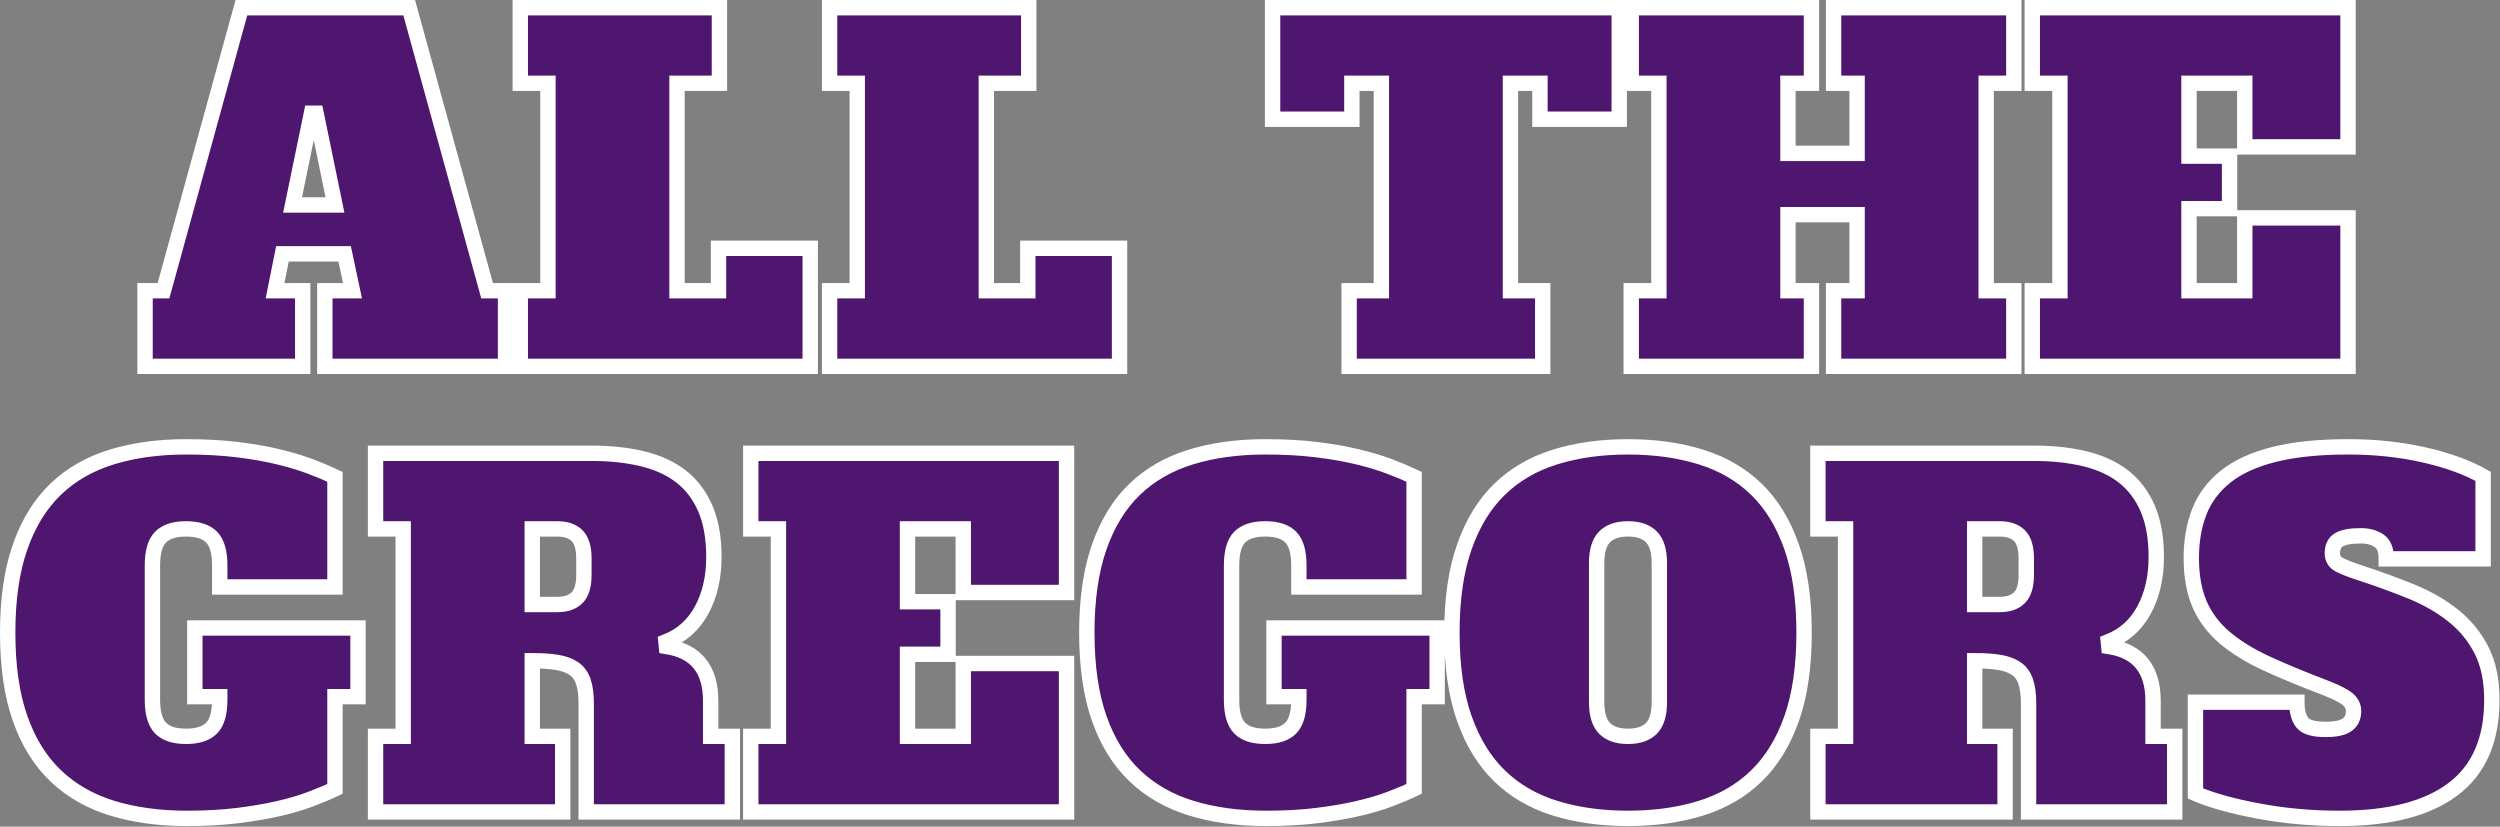 <?xml version="1.0" encoding="UTF-8"?>
<svg width="1627px" height="538px" viewBox="0 0 1627 538" version="1.1" xmlns="http://www.w3.org/2000/svg" xmlns:xlink="http://www.w3.org/1999/xlink">
    <rect x="0" y="0" width="1627" height="538" fill="#808080" stroke="none"/>
    <!-- Generator: Sketch 55.2 (78181) - https://sketchapp.com -->
    <title>ALLTHEGREGORS</title>
    <desc>Created with Sketch.</desc>
    <g id="homepage" stroke="none" stroke-width="1" fill="none" fill-rule="evenodd">
        <path d="M211.4,189.2 L229.4,189.2 L224.3,165.2 L183.8,165.2 L179,189.2 L197,189.2 L197,238.4 L94.4,238.4 L94.4,189.2 L106.4,189.2 L157.1,5 L266.3,5 L317,189.2 L329,189.2 L329,238.4 L211.4,238.4 L211.4,189.2 Z M190.4,133.4 L218,133.4 L205.7,73.7 L202.7,73.7 L190.4,133.4 Z M338.6,5 L468.2,5 L468.2,54.2 L440.6,54.2 L440.6,189.2 L467.6,189.2 L467.6,161.6 L527.3,161.6 L527.3,238.4 L338.6,238.4 L338.6,189.2 L356.6,189.2 L356.6,54.2 L338.6,54.2 L338.6,5 Z M539.9,5 L669.5,5 L669.5,54.2 L641.9,54.2 L641.9,189.2 L668.9,189.2 L668.9,161.6 L728.6,161.6 L728.6,238.4 L539.9,238.4 L539.9,189.2 L557.9,189.2 L557.9,54.2 L539.9,54.2 L539.9,5 Z M828.2,5 L1053.8,5 L1053.8,77.6 L1002.2,77.6 L1002.2,54.2 L983,54.2 L983,189.2 L1004,189.2 L1004,238.4 L878,238.4 L878,189.2 L899,189.2 L899,54.2 L879.8,54.2 L879.8,77.6 L828.2,77.6 L828.2,5 Z M1193.3,5 L1310.6,5 L1310.6,54.2 L1292.6,54.2 L1292.6,189.2 L1310.6,189.2 L1310.6,238.4 L1193.3,238.4 L1193.3,189.2 L1208.6,189.2 L1208.6,139.7 L1163.6,139.7 L1163.6,189.2 L1178.9,189.2 L1178.9,238.4 L1061.6,238.4 L1061.6,189.2 L1079.6,189.2 L1079.6,54.2 L1061.6,54.2 L1061.6,5 L1178.9,5 L1178.9,54.2 L1163.6,54.2 L1163.6,99.8 L1208.6,99.8 L1208.6,54.2 L1193.3,54.2 L1193.3,5 Z M1460.9,54.2 L1424.6,54.2 L1424.6,101.6 L1451,101.6 L1451,135.8 L1424.6,135.8 L1424.6,189.2 L1460.9,189.2 L1460.9,141.8 L1528.1,141.8 L1528.1,238.4 L1322.6,238.4 L1322.6,189.2 L1340.6,189.2 L1340.6,54.2 L1322.6,54.2 L1322.6,5 L1528.1,5 L1528.1,95.6 L1460.9,95.6 L1460.9,54.2 Z M126.8,408.7 L233,408.7 L233,453.4 L218,453.4 L218,513.4 C213.4,515.6 208.05,517.85 201.95,520.15 C195.85,522.45 188.85,524.5 180.95,526.3 C173.05,528.1 164.2,529.6 154.4,530.8 C144.6,532 133.7,532.6 121.7,532.6 C103.7,532.6 87.5,530.4 73.1,526 C58.7,521.6 46.45,514.6 36.35,505 C26.25,495.4 18.5,482.95 13.1,467.65 C7.7,452.35 5,433.7 5,411.7 C5,389.9 7.7,371.3 13.1,355.9 C18.5,340.5 26.2,328 36.2,318.4 C46.2,308.8 58.4,301.8 72.8,297.4 C87.2,293 103.3,290.8 121.1,290.8 C133.3,290.8 144.35,291.4 154.25,292.6 C164.15,293.8 173.05,295.35 180.95,297.25 C188.85,299.15 195.85,301.25 201.95,303.55 C208.05,305.85 213.4,308.1 218,310.3 L218,382 L143,382 L143,367.9 C143,359.3 141.25,353.2 137.75,349.6 C134.25,346 128.7,344.2 121.1,344.2 C113.5,344.2 107.95,346 104.45,349.6 C100.95,353.2 99.2,359.3 99.2,367.9 L99.2,455.5 C99.2,464.1 100.95,470.2 104.45,473.8 C107.95,477.4 113.5,479.2 121.1,479.2 C128.7,479.2 134.25,477.4 137.75,473.8 C141.25,470.2 143,464.1 143,455.5 L143,453.4 L126.8,453.4 L126.8,408.7 Z M346.4,479.2 L366.2,479.2 L366.2,528.4 L244.4,528.4 L244.4,479.2 L262.4,479.2 L262.4,344.2 L244.4,344.2 L244.4,295 L385.1,295 C397.3,295 408.35,296.2 418.25,298.6 C428.15,301 436.5,304.85 443.3,310.15 C450.1,315.45 455.35,322.4 459.05,331 C462.75,339.6 464.6,350.1 464.6,362.5 C464.6,375.7 461.95,387.2 456.65,397 C451.35,406.8 443.6,413.7 433.4,417.7 L433.7,420.7 C452.9,423.7 462.5,435.5 462.5,456.1 L462.5,479.2 L476.6,479.2 L476.6,528.4 L381.5,528.4 L381.5,457.9 C381.5,451.9 380.85,447.05 379.55,443.35 C378.25,439.65 376.15,436.85 373.25,434.95 C370.35,433.05 366.7,431.75 362.3,431.05 C357.9,430.35 352.6,430 346.4,430 L346.4,479.2 Z M362.6,393.4 C368.4,393.4 372.75,391.9 375.65,388.9 C378.55,385.9 380,381 380,374.2 L380,363.4 C380,356.6 378.55,351.7 375.65,348.7 C372.75,345.7 368.4,344.2 362.6,344.2 L346.4,344.2 L346.4,393.4 L362.6,393.4 Z M626.9,344.2 L590.6,344.2 L590.6,391.6 L617,391.6 L617,425.8 L590.6,425.8 L590.6,479.2 L626.9,479.2 L626.9,431.8 L694.1,431.8 L694.1,528.4 L488.6,528.4 L488.6,479.2 L506.6,479.2 L506.6,344.2 L488.6,344.2 L488.6,295 L694.1,295 L694.1,385.6 L626.9,385.6 L626.9,344.2 Z M829.1,408.7 L935.3,408.7 L935.3,453.4 L920.3,453.4 L920.3,513.4 C915.7,515.6 910.35,517.85 904.25,520.15 C898.15,522.45 891.15,524.5 883.25,526.3 C875.35,528.1 866.5,529.6 856.7,530.8 C846.9,532 836,532.6 824,532.6 C806,532.6 789.8,530.4 775.4,526 C761,521.6 748.75,514.6 738.65,505 C728.55,495.4 720.8,482.95 715.4,467.65 C710,452.35 707.3,433.7 707.3,411.7 C707.3,389.9 710,371.3 715.4,355.9 C720.8,340.5 728.5,328 738.5,318.4 C748.5,308.8 760.7,301.8 775.1,297.4 C789.5,293 805.6,290.8 823.4,290.8 C835.6,290.8 846.65,291.4 856.55,292.6 C866.45,293.8 875.35,295.35 883.25,297.25 C891.15,299.15 898.15,301.25 904.25,303.55 C910.35,305.85 915.7,308.1 920.3,310.3 L920.3,382 L845.3,382 L845.3,367.9 C845.3,359.3 843.55,353.2 840.05,349.6 C836.55,346 831,344.2 823.4,344.2 C815.8,344.2 810.25,346 806.75,349.6 C803.25,353.2 801.5,359.3 801.5,367.9 L801.5,455.5 C801.5,464.1 803.25,470.2 806.75,473.8 C810.25,477.4 815.8,479.2 823.4,479.2 C831,479.2 836.55,477.4 840.05,473.8 C843.55,470.2 845.3,464.1 845.3,455.5 L845.3,453.4 L829.1,453.4 L829.1,408.7 Z M1059.5,479.2 C1066.3,479.2 1071.4,477.45 1074.8,473.95 C1078.2,470.45 1079.9,464.8 1079.9,457 L1079.9,366.4 C1079.9,358.6 1078.2,352.95 1074.8,349.45 C1071.4,345.95 1066.3,344.2 1059.5,344.2 C1052.7,344.2 1047.6,345.95 1044.2,349.45 C1040.8,352.95 1039.1,358.6 1039.1,366.4 L1039.1,457 C1039.1,464.8 1040.8,470.45 1044.2,473.95 C1047.6,477.45 1052.7,479.2 1059.5,479.2 Z M1174.1,411.7 C1174.1,433.7 1171.4,452.35 1166,467.65 C1160.6,482.95 1152.95,495.4 1143.05,505 C1133.15,514.6 1121.1,521.6 1106.9,526 C1092.7,530.4 1076.9,532.6 1059.5,532.6 C1042.1,532.6 1026.3,530.4 1012.1,526 C997.9,521.6 985.85,514.6 975.95,505 C966.05,495.4 958.4,482.95 953,467.65 C947.6,452.35 944.9,433.7 944.9,411.7 C944.9,389.9 947.6,371.3 953,355.9 C958.4,340.5 966.05,328 975.95,318.4 C985.85,308.8 997.9,301.8 1012.1,297.4 C1026.3,293 1042.1,290.8 1059.5,290.8 C1076.9,290.8 1092.7,293 1106.9,297.4 C1121.1,301.8 1133.15,308.8 1143.05,318.4 C1152.95,328 1160.6,340.5 1166,355.9 C1171.4,371.3 1174.1,389.9 1174.1,411.7 Z M1285.1,479.2 L1304.9,479.2 L1304.9,528.4 L1183.1,528.4 L1183.1,479.2 L1201.1,479.2 L1201.1,344.2 L1183.1,344.2 L1183.1,295 L1323.8,295 C1336,295 1347.05,296.2 1356.95,298.6 C1366.85,301 1375.2,304.85 1382,310.15 C1388.8,315.45 1394.05,322.4 1397.75,331 C1401.45,339.6 1403.3,350.1 1403.3,362.5 C1403.3,375.7 1400.65,387.2 1395.35,397 C1390.05,406.8 1382.3,413.7 1372.1,417.7 L1372.4,420.7 C1391.6,423.7 1401.2,435.5 1401.2,456.1 L1401.2,479.2 L1415.3,479.2 L1415.3,528.4 L1320.2,528.4 L1320.2,457.9 C1320.2,451.9 1319.55,447.05 1318.25,443.35 C1316.95,439.65 1314.85,436.85 1311.95,434.95 C1309.05,433.05 1305.4,431.75 1301,431.05 C1296.6,430.35 1291.3,430 1285.1,430 L1285.1,479.2 Z M1301.3,393.4 C1307.1,393.4 1311.45,391.9 1314.35,388.9 C1317.25,385.9 1318.7,381 1318.7,374.2 L1318.7,363.4 C1318.7,356.6 1317.25,351.7 1314.35,348.7 C1311.45,345.7 1307.1,344.2 1301.3,344.2 L1285.1,344.2 L1285.1,393.4 L1301.3,393.4 Z M1513.4,474.7 C1520,474.7 1524.7,473.7 1527.5,471.7 C1530.3,469.7 1531.7,466.7 1531.7,462.7 C1531.7,459.9 1530.55,457.45 1528.25,455.35 C1525.95,453.25 1521.3,450.8 1514.3,448 C1499.5,442.4 1486.55,437.05 1475.45,431.95 C1464.35,426.85 1455.15,421.2 1447.85,415 C1440.55,408.8 1435.1,401.55 1431.5,393.25 C1427.9,384.95 1426.1,374.9 1426.1,363.1 C1426.1,351.9 1427.85,341.85 1431.35,332.95 C1434.85,324.05 1440.55,316.45 1448.45,310.15 C1456.35,303.85 1466.85,299.05 1479.95,295.75 C1493.05,292.45 1509.2,290.8 1528.4,290.8 C1545.8,290.8 1562.2,292.55 1577.6,296.05 C1593,299.55 1605.8,304.2 1616,310 L1616,363.7 L1553,363.7 C1553,357.9 1551.4,353.95 1548.2,351.85 C1545,349.75 1541.1,348.7 1536.5,348.7 C1529.9,348.7 1525.15,349.55 1522.25,351.25 C1519.35,352.95 1517.9,355.9 1517.9,360.1 C1517.9,363.5 1519.45,366 1522.55,367.6 C1525.65,369.2 1530.3,371 1536.5,373 C1548.1,376.8 1559.05,380.8 1569.35,385 C1579.65,389.2 1588.7,394.4 1596.5,400.6 C1604.3,406.8 1610.45,414.3 1614.95,423.1 C1619.45,431.9 1621.7,442.7 1621.7,455.5 C1621.7,481.5 1613.3,500.85 1596.5,513.55 C1579.7,526.25 1555.1,532.6 1522.7,532.6 C1504.3,532.6 1486.6,531 1469.6,527.8 C1452.6,524.6 1439,520.8 1428.8,516.4 L1428.8,457 L1494.8,457 C1494.8,463 1496,467.45 1498.4,470.35 C1500.8,473.25 1505.8,474.7 1513.4,474.7 Z" id="ALLTHEGREGORS" stroke="#FFFFFF" stroke-width="10" fill="#4F166F" fill-rule="nonzero"></path>
    </g>
</svg>